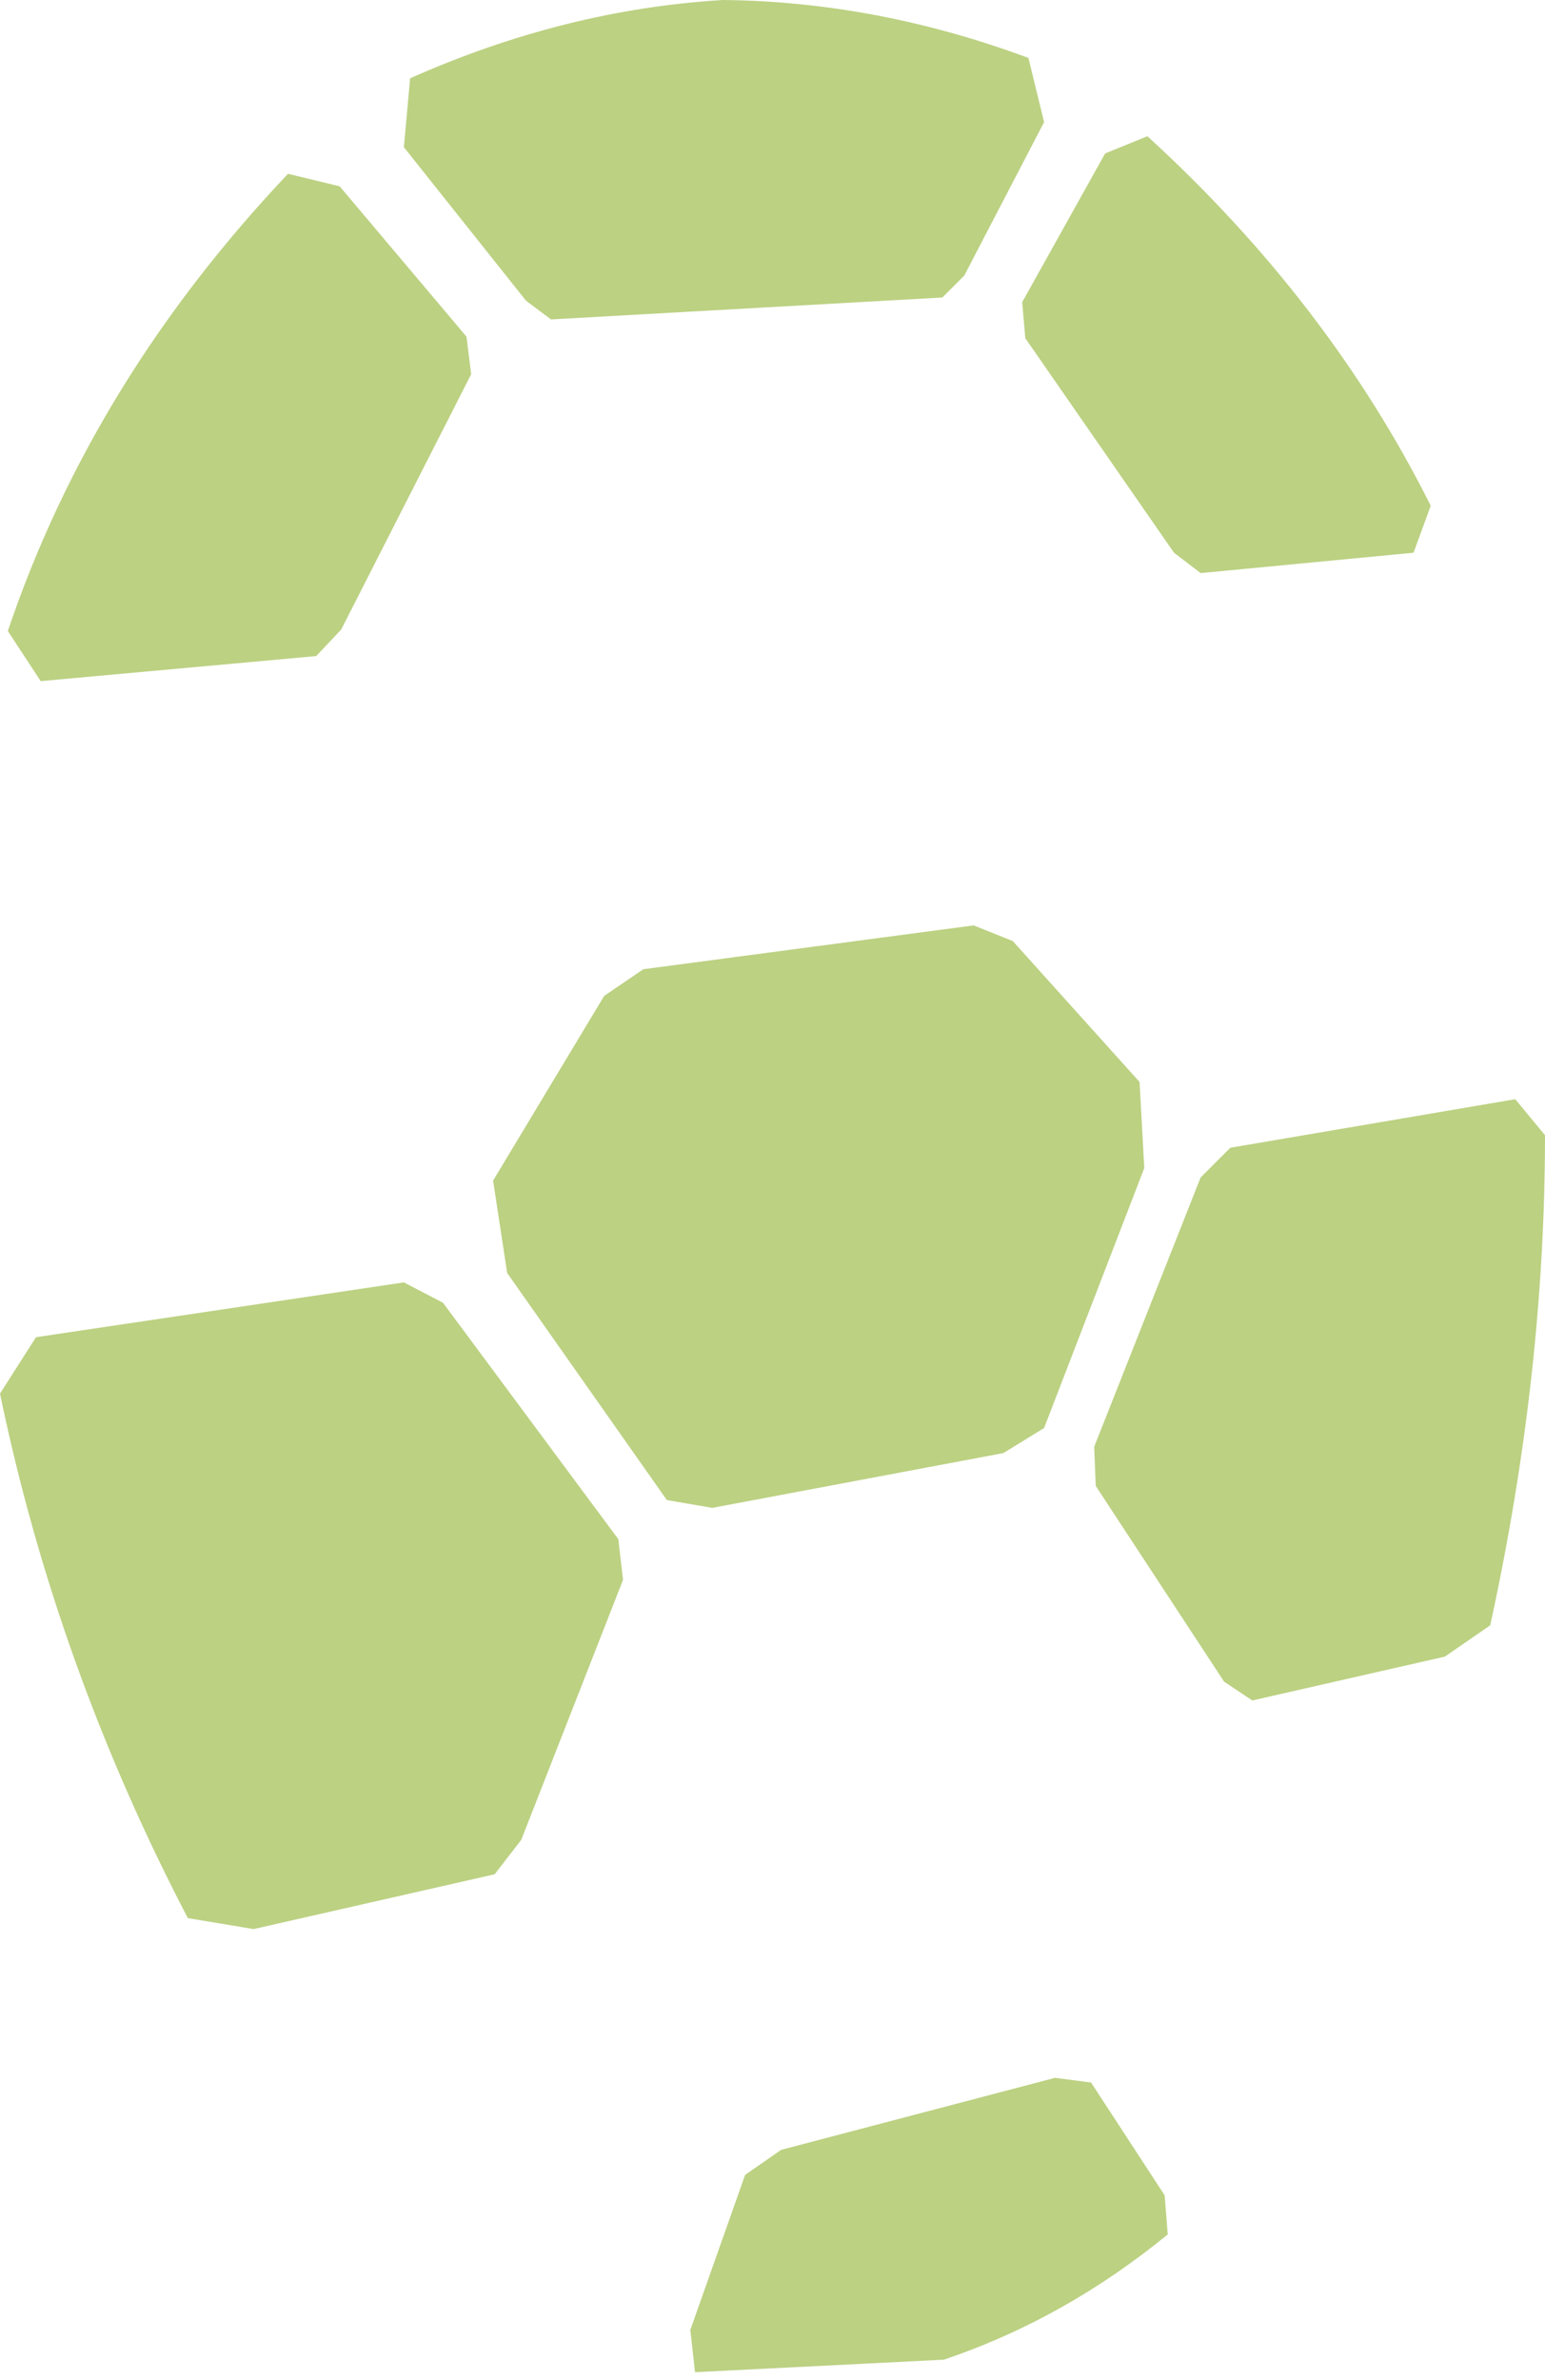 <?xml version="1.0" encoding="UTF-8" standalone="no"?>
<svg xmlns:xlink="http://www.w3.org/1999/xlink" height="76.0px" width="49.35px" xmlns="http://www.w3.org/2000/svg">
  <g transform="matrix(1.0, 0.0, 0.0, 1.0, 0.0, 0.0)">
    <path d="M34.95 46.2 L38.35 37.6 39.3 36.65 48.4 35.1 49.35 36.25 Q49.35 43.9 47.6 51.9 L46.15 52.9 40.0 54.3 39.1 53.7 35.0 47.45 34.95 46.2 M30.8 8.8 L30.1 9.5 17.6 10.2 16.8 9.6 12.9 4.7 13.1 2.5 Q18.05 0.3 23.1 0.0 28.0 0.05 32.85 1.85 L33.35 3.9 30.8 8.8 M32.65 9.65 L35.3 4.9 36.65 4.35 Q42.45 9.65 45.7 16.15 L45.15 17.65 38.35 18.3 37.5 17.65 32.75 10.8 32.65 9.65 M10.85 5.95 L14.9 10.75 15.05 11.95 10.9 20.1 10.1 20.95 1.3 21.75 0.25 20.15 Q2.95 12.15 9.2 5.55 L10.85 5.95 M16.2 40.65 L15.75 37.7 19.3 31.8 20.55 30.95 31.1 29.55 32.35 30.05 36.4 34.55 36.55 37.3 33.35 45.6 32.05 46.4 22.75 48.15 21.3 47.9 16.2 40.65 M0.0 44.5 L1.15 42.7 12.9 40.95 14.15 41.6 19.75 49.15 19.9 50.45 16.65 58.75 15.8 59.85 8.1 61.6 6.0 61.25 Q1.8 53.2 0.0 44.5 M24.95 68.65 L33.7 66.35 34.85 66.5 37.2 70.1 37.3 71.35 Q34.0 74.05 30.15 75.35 L22.2 75.75 22.05 74.4 23.8 69.45 24.95 68.65" fill="#bcd182" fill-rule="evenodd" stroke="none"/>
  </g>
</svg>
